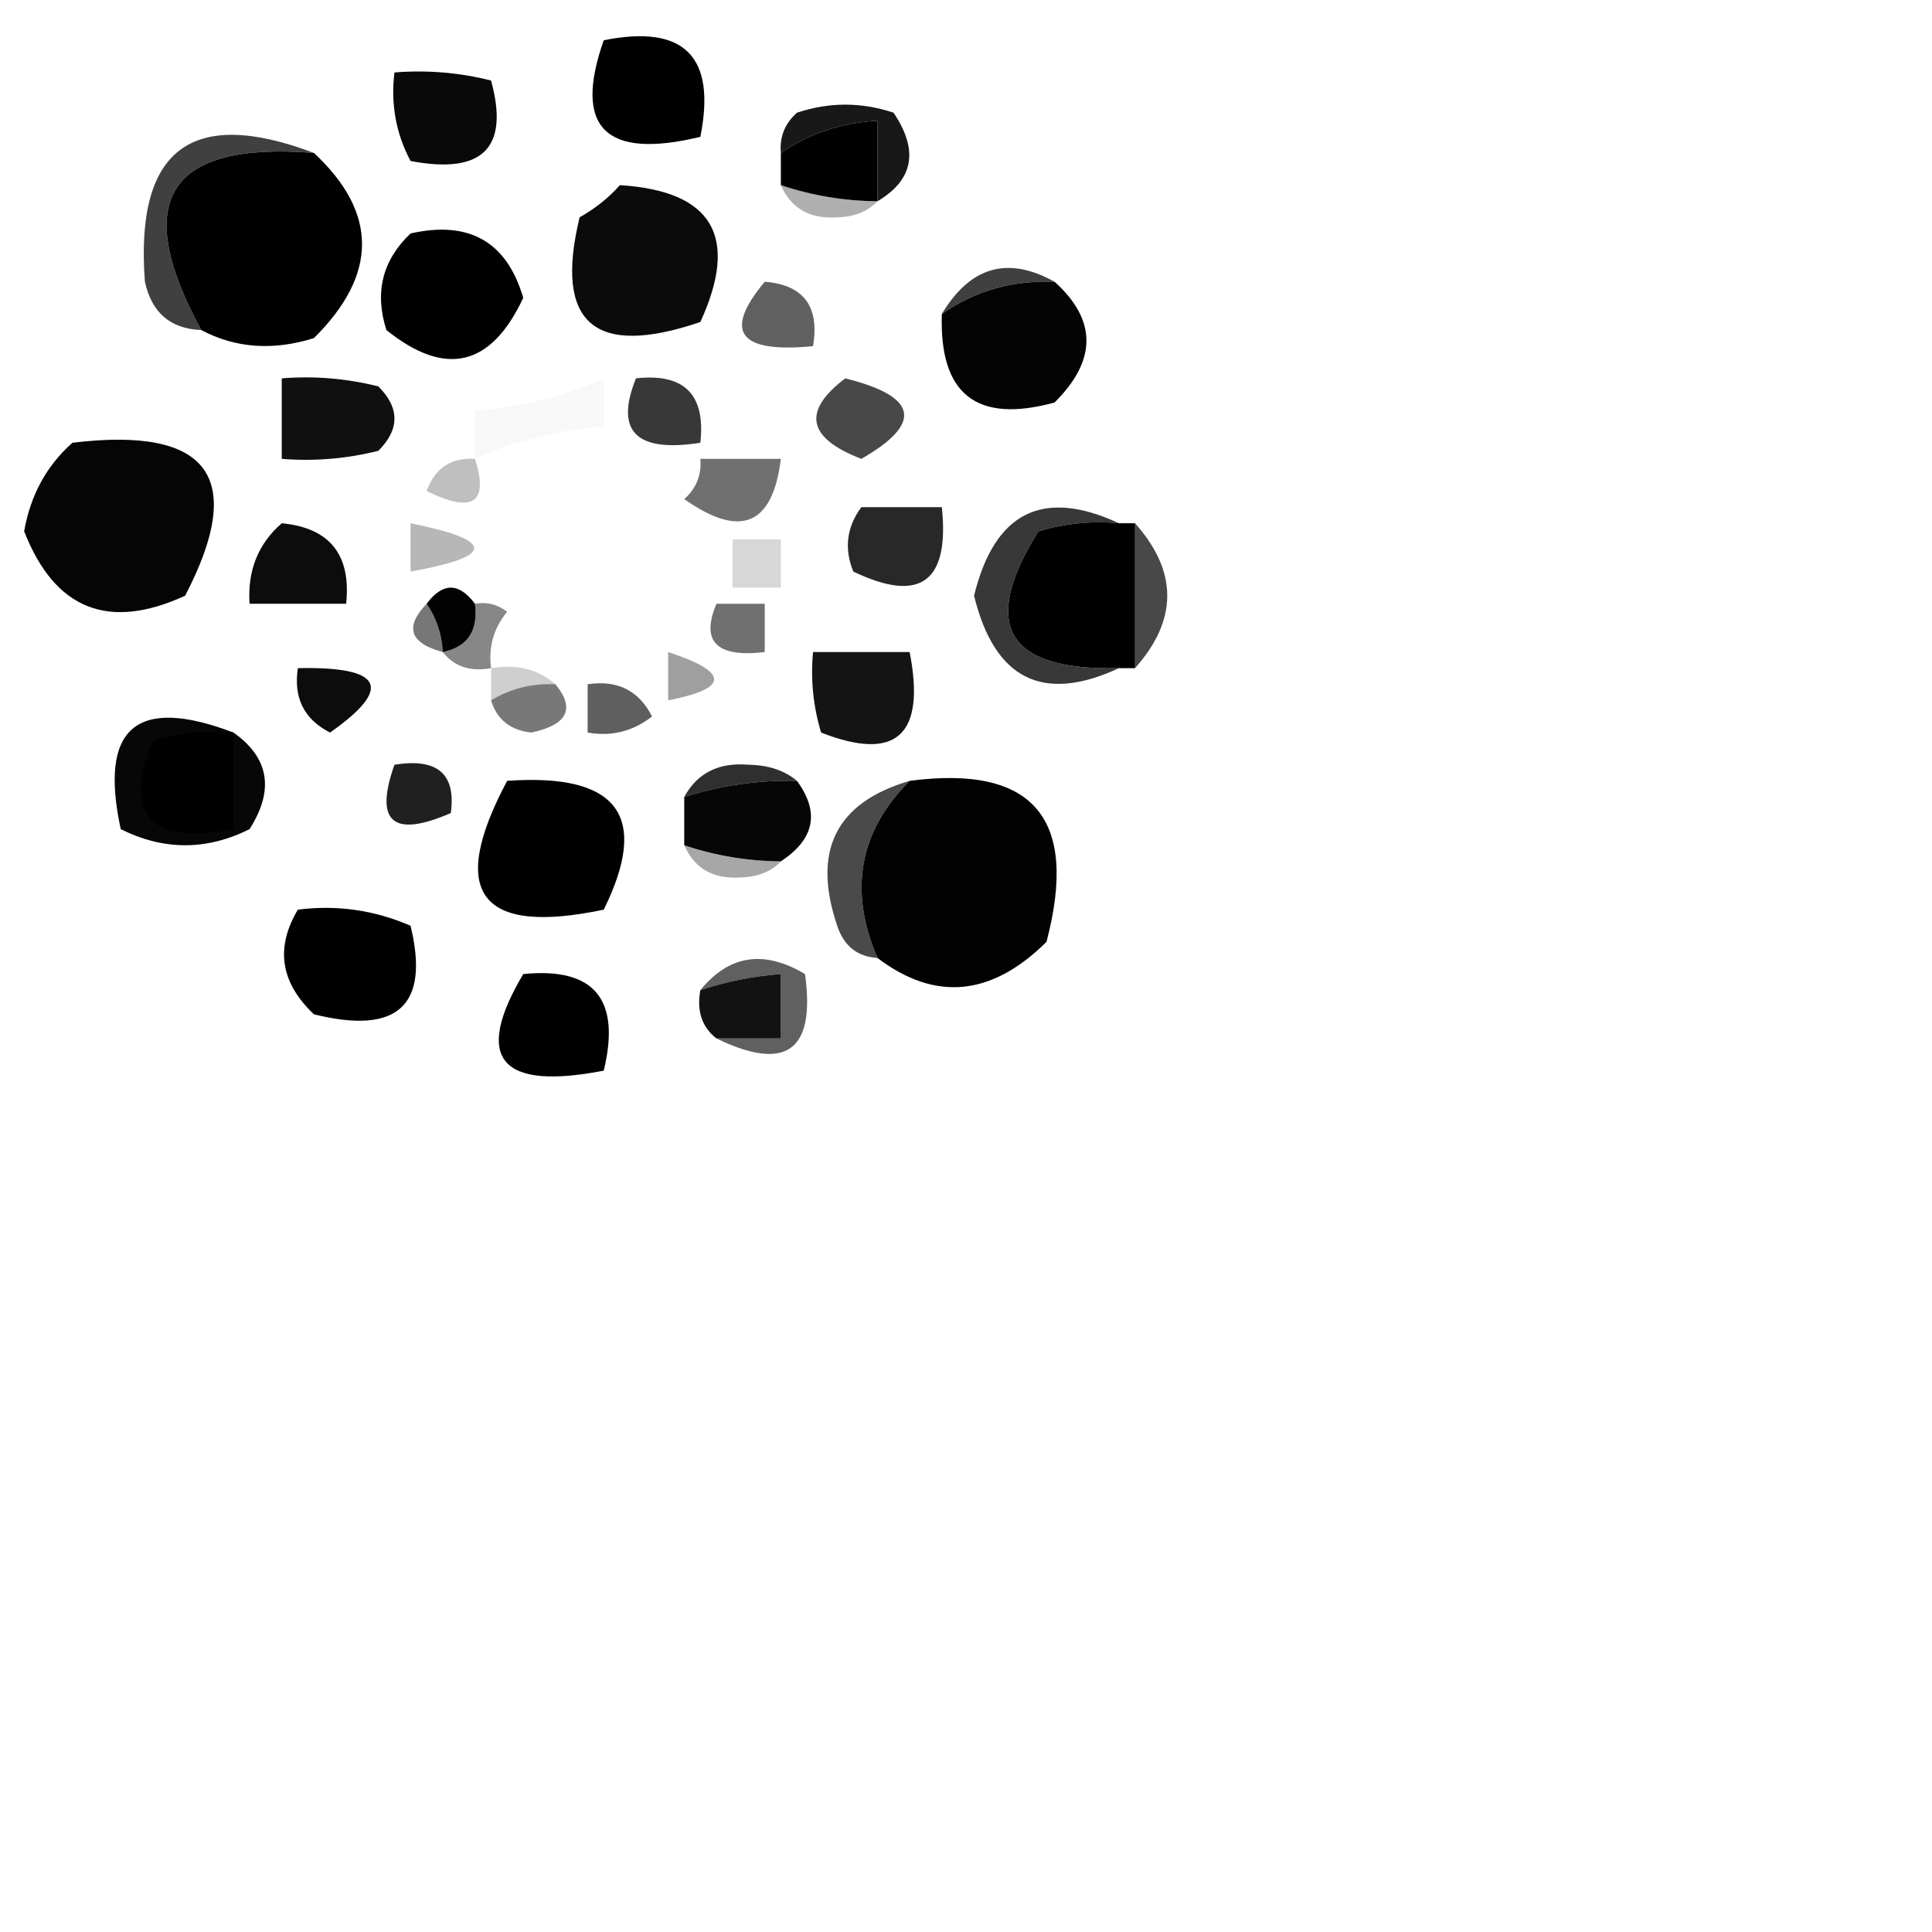 
<svg xmlns="http://www.w3.org/2000/svg" id="icon" width="100%" height="100%" viewBox="0 0 120 120" xmlns:xlink="http://www.w3.org/1999/xlink">
<g><path style="opacity:0.997" fill="#000000" d="M 37.5,2.5 C 42.5,1.5 44.5,3.5 43.5,8.5C 37.591,9.926 35.591,7.926 37.5,2.5 Z"/></g>
<g><path style="opacity:0.962" fill="#000000" d="M 24.5,4.5 C 26.527,4.338 28.527,4.505 30.5,5C 31.65,9.186 29.983,10.852 25.5,10C 24.594,8.301 24.261,6.467 24.5,4.5 Z"/></g>
<g><path style="opacity:0.995" fill="#000000" d="M 54.5,12.5 C 52.435,12.483 50.435,12.149 48.5,11.5C 48.5,10.833 48.5,10.167 48.5,9.5C 50.282,8.28 52.282,7.614 54.5,7.5C 54.5,9.167 54.5,10.833 54.5,12.5 Z"/></g>
<g><path style="opacity:0.906" fill="#000000" d="M 54.5,12.5 C 54.5,10.833 54.5,9.167 54.5,7.5C 52.282,7.614 50.282,8.28 48.5,9.5C 48.414,8.504 48.748,7.671 49.5,7C 51.5,6.333 53.5,6.333 55.5,7C 57.078,9.339 56.745,11.172 54.5,12.5 Z"/></g>
<g><path style="opacity:0.995" fill="#000000" d="M 19.5,9.5 C 23.481,13.214 23.481,17.047 19.5,21C 16.962,21.796 14.628,21.629 12.5,20.5C 8.107,12.439 10.44,8.773 19.5,9.5 Z"/></g>
<g><path style="opacity:0.957" fill="#000000" d="M 38.5,11.5 C 44.264,11.86 45.931,14.693 43.5,20C 36.909,22.244 34.409,20.077 36,13.5C 36.995,12.934 37.828,12.267 38.5,11.5 Z"/></g>
<g><path style="opacity:0.314" fill="#000000" d="M 48.5,11.5 C 50.435,12.149 52.435,12.483 54.5,12.5C 53.903,13.139 53.07,13.472 52,13.5C 50.301,13.613 49.134,12.947 48.5,11.5 Z"/></g>
<g><path style="opacity:0.749" fill="#000000" d="M 19.5,9.5 C 10.44,8.773 8.107,12.439 12.5,20.5C 10.589,20.426 9.422,19.426 9,17.5C 8.38,9.279 11.88,6.612 19.5,9.5 Z"/></g>
<g><path style="opacity:1" fill="#000000" d="M 25.5,14.5 C 29.145,13.68 31.478,15.013 32.5,18.5C 30.498,22.78 27.664,23.446 24,20.5C 23.252,18.16 23.752,16.16 25.5,14.5 Z"/></g>
<g><path style="opacity:0.984" fill="#000000" d="M 65.5,17.5 C 68.14,19.879 68.14,22.379 65.5,25C 60.662,26.328 58.329,24.494 58.5,19.5C 60.558,18.067 62.892,17.4 65.5,17.5 Z"/></g>
<g><path style="opacity:0.749" fill="#000000" d="M 65.5,17.5 C 62.892,17.4 60.558,18.067 58.5,19.5C 60.265,16.551 62.598,15.885 65.5,17.5 Z"/></g>
<g><path style="opacity:0.624" fill="#000000" d="M 47.5,17.5 C 49.912,17.694 50.912,19.027 50.5,21.5C 45.894,21.949 44.894,20.616 47.5,17.5 Z"/></g>
<g><path style="opacity:0.78" fill="#000000" d="M 39.5,23.5 C 42.5,23.167 43.833,24.5 43.5,27.5C 39.509,28.128 38.175,26.795 39.5,23.5 Z"/></g>
<g><path style="opacity:0.718" fill="#000000" d="M 52.5,23.5 C 57.017,24.625 57.35,26.292 53.5,28.5C 50.14,27.209 49.806,25.543 52.5,23.5 Z"/></g>
<g><path style="opacity:0.031" fill="#000000" d="M 29.5,28.5 C 29.5,27.5 29.5,26.5 29.5,25.5C 32.33,25.306 34.996,24.639 37.5,23.5C 37.5,24.5 37.5,25.5 37.5,26.5C 34.67,26.694 32.004,27.361 29.5,28.5 Z"/></g>
<g><path style="opacity:0.977" fill="#000000" d="M 4.5,27.5 C 12.993,26.471 15.327,29.637 11.5,37C 6.733,39.19 3.4,37.856 1.5,33C 1.895,30.752 2.895,28.918 4.5,27.5 Z"/></g>
<g><path style="opacity:0.937" fill="#000000" d="M 17.5,23.5 C 19.527,23.338 21.527,23.505 23.5,24C 24.833,25.333 24.833,26.667 23.5,28C 21.527,28.495 19.527,28.662 17.5,28.5C 17.5,26.833 17.5,25.167 17.5,23.5 Z"/></g>
<g><path style="opacity:0.251" fill="#000000" d="M 29.5,28.5 C 30.377,31.244 29.377,31.911 26.5,30.5C 27.005,29.081 28.005,28.415 29.5,28.5 Z"/></g>
<g><path style="opacity:0.561" fill="#000000" d="M 43.5,28.5 C 45.167,28.5 46.833,28.5 48.5,28.5C 47.994,32.634 45.994,33.467 42.5,31C 43.252,30.329 43.586,29.496 43.5,28.5 Z"/></g>
<g><path style="opacity:1" fill="#000000" d="M 69.5,32.5 C 69.833,32.5 70.167,32.5 70.5,32.5C 70.5,35.5 70.5,38.5 70.5,41.5C 70.167,41.5 69.833,41.5 69.5,41.5C 62.514,41.669 60.847,38.836 64.5,33C 66.134,32.507 67.801,32.34 69.5,32.5 Z"/></g>
<g><path style="opacity:0.953" fill="#000000" d="M 17.5,32.5 C 20.484,32.787 21.817,34.453 21.5,37.5C 19.5,37.5 17.5,37.5 15.5,37.5C 15.365,35.446 16.032,33.779 17.5,32.5 Z"/></g>
<g><path style="opacity:0.157" fill="#000000" d="M 45.5,33.5 C 46.5,33.5 47.5,33.5 48.5,33.5C 48.5,34.5 48.5,35.5 48.5,36.5C 47.5,36.5 46.5,36.5 45.5,36.5C 45.5,35.5 45.5,34.5 45.5,33.5 Z"/></g>
<g><path style="opacity:0.843" fill="#000000" d="M 53.5,31.5 C 55.167,31.5 56.833,31.5 58.5,31.5C 58.985,36.158 57.152,37.492 53,35.5C 52.421,34.072 52.588,32.738 53.5,31.5 Z"/></g>
<g><path style="opacity:0.282" fill="#000000" d="M 25.5,32.5 C 30.767,33.562 30.767,34.562 25.5,35.5C 25.5,34.5 25.5,33.5 25.5,32.5 Z"/></g>
<g><path style="opacity:0.718" fill="#000000" d="M 70.5,32.5 C 73.167,35.5 73.167,38.5 70.5,41.5C 70.5,38.5 70.5,35.5 70.5,32.5 Z"/></g>
<g><path style="opacity:0.99" fill="#000000" d="M 29.5,37.5 C 29.715,39.179 29.048,40.179 27.5,40.5C 27.443,39.391 27.11,38.391 26.5,37.5C 27.5,36.167 28.5,36.167 29.5,37.5 Z"/></g>
<g><path style="opacity:0.471" fill="#000000" d="M 29.5,37.5 C 30.239,37.369 30.906,37.536 31.5,38C 30.663,39.011 30.33,40.178 30.5,41.5C 29.209,41.737 28.209,41.404 27.5,40.5C 29.048,40.179 29.715,39.179 29.5,37.5 Z"/></g>
<g><path style="opacity:0.561" fill="#000000" d="M 44.5,37.5 C 45.5,37.5 46.5,37.5 47.5,37.5C 47.5,38.5 47.5,39.5 47.5,40.5C 44.507,40.854 43.507,39.854 44.5,37.5 Z"/></g>
<g><path style="opacity:0.533" fill="#000000" d="M 26.5,37.5 C 27.11,38.391 27.443,39.391 27.5,40.5C 25.448,39.947 25.115,38.947 26.5,37.5 Z"/></g>
<g><path style="opacity:0.78" fill="#000000" d="M 69.5,32.5 C 67.801,32.34 66.134,32.507 64.5,33C 60.847,38.836 62.514,41.669 69.5,41.5C 64.772,43.694 61.772,42.194 60.5,37C 61.772,31.806 64.772,30.306 69.5,32.5 Z"/></g>
<g><path style="opacity:0.921" fill="#000000" d="M 50.5,40.5 C 52.5,40.5 54.5,40.5 56.5,40.5C 57.508,45.667 55.675,47.334 51,45.5C 50.507,43.866 50.34,42.199 50.5,40.5 Z"/></g>
<g><path style="opacity:0.953" fill="#000000" d="M 18.5,41.5 C 23.786,41.387 24.453,42.72 20.5,45.5C 18.889,44.68 18.222,43.346 18.5,41.5 Z"/></g>
<g><path style="opacity:0.188" fill="#000000" d="M 30.5,41.5 C 32.099,41.232 33.432,41.566 34.5,42.5C 33.041,42.433 31.708,42.766 30.5,43.5C 30.5,42.833 30.5,42.167 30.5,41.5 Z"/></g>
<g><path style="opacity:0.376" fill="#000000" d="M 41.5,40.5 C 45.31,41.754 45.31,42.754 41.5,43.5C 41.5,42.5 41.5,41.5 41.5,40.5 Z"/></g>
<g><path style="opacity:0.529" fill="#000000" d="M 34.5,42.5 C 35.746,44.023 35.246,45.023 33,45.5C 31.699,45.361 30.866,44.695 30.5,43.5C 31.708,42.766 33.041,42.433 34.5,42.5 Z"/></g>
<g><path style="opacity:0.627" fill="#000000" d="M 36.5,42.5 C 38.346,42.222 39.68,42.889 40.5,44.5C 39.311,45.429 37.978,45.762 36.5,45.5C 36.5,44.5 36.5,43.5 36.5,42.5 Z"/></g>
<g><path style="opacity:0.816" fill="#000000" d="M 49.5,48.5 C 47.097,48.448 44.764,48.781 42.5,49.5C 43.312,48.007 44.645,47.34 46.5,47.5C 47.726,47.52 48.726,47.853 49.5,48.5 Z"/></g>
<g><path style="opacity:0.875" fill="#000000" d="M 24.5,47.5 C 27.166,47.066 28.333,48.066 28,50.5C 24.403,52.066 23.237,51.066 24.5,47.5 Z"/></g>
<g><path style="opacity:0.975" fill="#000000" d="M 49.5,48.5 C 50.93,50.455 50.597,52.121 48.5,53.5C 46.435,53.483 44.435,53.15 42.5,52.5C 42.5,51.5 42.5,50.5 42.5,49.5C 44.764,48.781 47.097,48.448 49.5,48.5 Z"/></g>
<g><path style="opacity:0.989" fill="#000000" d="M 56.5,48.5 C 64.184,47.492 67.018,50.826 65,58.5C 61.587,61.886 58.087,62.22 54.5,59.5C 52.698,55.303 53.365,51.636 56.5,48.5 Z"/></g>
<g><path style="opacity:1" fill="#000000" d="M 31.5,48.5 C 38.378,48.008 40.378,50.675 37.5,56.5C 29.79,58.123 27.79,55.456 31.5,48.5 Z"/></g>
<g><path style="opacity:0.969" fill="#000000" d="M 14.5,45.5 C 16.719,47.065 17.052,49.065 15.5,51.5C 12.833,52.833 10.167,52.833 7.5,51.5C 6.135,45.199 8.468,43.199 14.5,45.5 Z"/></g>
<g><path style="opacity:1" fill="#000000" d="M 14.5,45.5 C 14.5,47.5 14.5,49.5 14.5,51.5C 9.333,52.508 7.666,50.675 9.5,46C 11.134,45.507 12.801,45.34 14.5,45.5 Z"/></g>
<g><path style="opacity:0.71" fill="#000000" d="M 56.5,48.5 C 53.365,51.636 52.698,55.303 54.5,59.5C 53.25,59.423 52.417,58.756 52,57.5C 50.422,52.843 51.922,49.843 56.5,48.5 Z"/></g>
<g><path style="opacity:0.345" fill="#000000" d="M 42.5,52.5 C 44.435,53.15 46.435,53.483 48.5,53.5C 47.903,54.139 47.07,54.472 46,54.5C 44.301,54.613 43.134,53.947 42.5,52.5 Z"/></g>
<g><path style="opacity:1" fill="#000000" d="M 18.5,56.5 C 20.924,56.192 23.257,56.526 25.5,57.5C 26.704,62.459 24.704,64.292 19.5,63C 17.42,61.039 17.086,58.872 18.5,56.5 Z"/></g>
<g><path style="opacity:0.929" fill="#000000" d="M 44.5,64.5 C 43.596,63.791 43.263,62.791 43.5,61.5C 45.117,60.962 46.784,60.629 48.5,60.5C 48.5,61.833 48.5,63.167 48.5,64.5C 47.167,64.5 45.833,64.5 44.5,64.5 Z"/></g>
<g><path style="opacity:1" fill="#000000" d="M 32.5,60.5 C 36.908,60.062 38.575,62.062 37.5,66.5C 31.054,67.75 29.388,65.75 32.5,60.5 Z"/></g>
<g><path style="opacity:0.624" fill="#000000" d="M 44.5,64.5 C 45.833,64.5 47.167,64.5 48.5,64.5C 48.5,63.167 48.5,61.833 48.5,60.5C 46.784,60.629 45.117,60.962 43.5,61.5C 45.282,59.313 47.449,58.98 50,60.5C 50.664,65.267 48.831,66.6 44.5,64.5 Z"/></g>
</svg>
